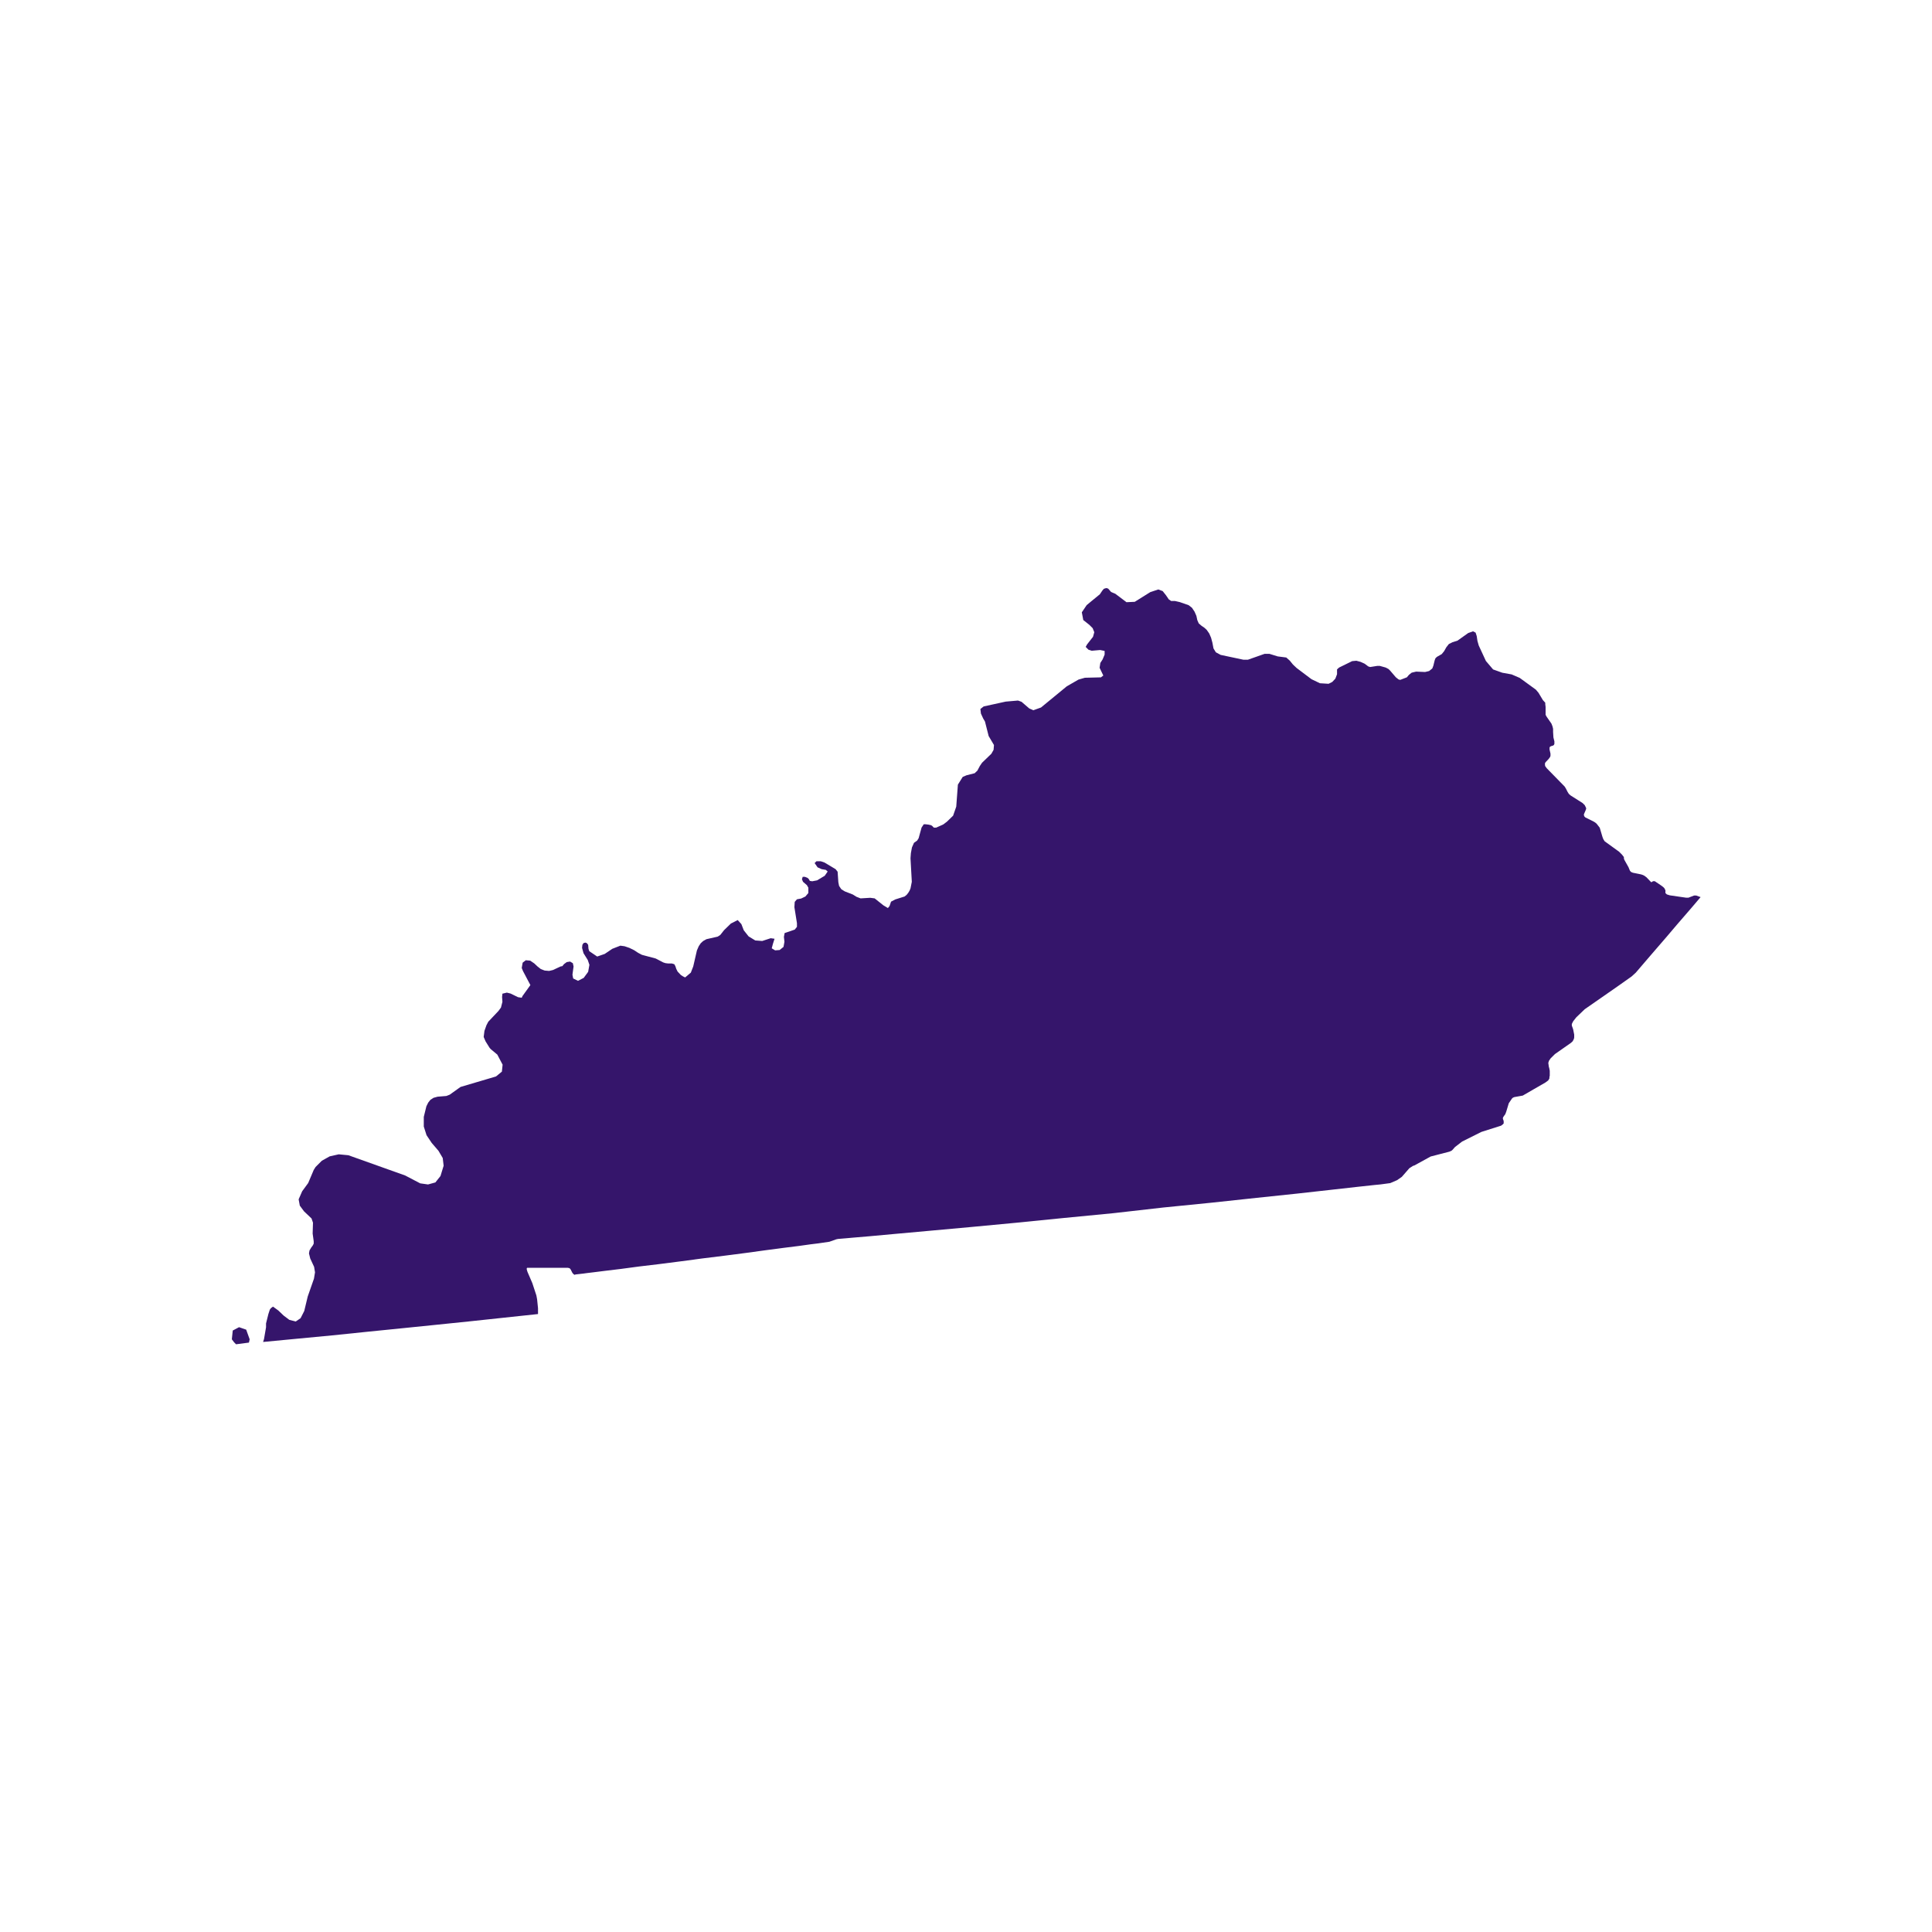 <svg id="ace56341-7ed8-4739-a0bc-197bcca2bab4" data-name="Layer 1" xmlns="http://www.w3.org/2000/svg" viewBox="0 0 400 400"><title>State</title><path id="a06b4b8b-4c3e-4860-afe5-062d56581d8b" data-name="KY" d="M351.19,185.41l-.45,0-1.18.45-.45,0-3.39-.49-.61-.19-.3-.27,0-.27v-.3l-.11-.23-.12-.23-.19-.19-.38-.3-1.41-.95h-.34l-.19.11-.16.12-.11-.08-.91-.95-.46-.34-.34-.16-.34-.11-1.68-.34-.38-.16-.23-.26-.3-.73-.87-1.55-.08-.27,0-.27-.38-.49-.6-.61-3-2.17-.12-.19-.15-.23-.19-.49-.46-1.56-.11-.35-.23-.3-.38-.49-.26-.23-.28-.19-1.82-.91-.23-.24-.07-.26,0-.15.38-.88.08-.23v-.19l-.11-.23-.19-.38-.27-.26-.15-.15-2.52-1.6-.34-.31-.26-.41-.35-.69-.26-.42-3.69-3.77-.31-.41-.07-.23v-.42l.07-.11.12-.16.6-.64.27-.38.08-.23,0-.19v-.27l-.19-.84V155l0-.23.08-.15.19-.12.49-.15.16-.15.08-.19,0-.27,0-.26-.07-.27-.13-.53-.07-1.14v-.65l-.12-.5-.22-.57-1-1.44L320,148l0-.12,0-.19,0-1.33-.07-.57,0-.3-.49-.54-.91-1.52-.54-.64-3.35-2.44-1.67-.72-1.94-.35-1.9-.68-1.49-1.75-1.48-3.2-.27-.95-.15-1-.23-.72-.53-.27-1,.35-2.24,1.59-1,.31-.77.38-.53.68-.45.8-.5.61-1,.57-.31.31-.15.42-.27,1.1-.22.57-.66.53-.83.2-1.86-.08-.92.22-.57.46-.42.5-1.37.53-.34-.08-.57-.45-1.21-1.41-.32-.31-.57-.3-1.21-.34-.57,0-1.44.23-.39-.12-.76-.57-.84-.38-.87-.23-.87.08-2.71,1.33-.42.38,0,1-.35.92-.64.68-.76.38-1.79-.11-1.75-.84-3.08-2.32-.76-.72-.65-.8-.73-.65-1.78-.23-1.71-.53h-1l-3.46,1.22-.91,0-4.72-1-1-.54-.49-.8-.23-1.21-.27-1-.38-.88-.53-.76-.46-.42-.61-.42-.57-.49-.3-.68-.19-.88-.38-.87-.54-.81-.68-.53-1.83-.64-1-.23-.79,0-.5-.34-.57-.84-.69-.87-.91-.34-1.67.56-3.2,2-1.71.08-2.32-1.75-.65-.27-.23-.11-.6-.69-.38-.11-.5.15-.3.34-.54.8-2.05,1.68-.68.57-1,1.48.3,1.6,1.26,1,.68.68.34.84-.26.95-1.22,1.56-.3.53.57.58.68.22,1.75-.15.92.19,0,.76-.42,1-.47.73-.15,1,.77,1.6-.5.38-3.31.08-1.33.38-2.43,1.4-5.33,4.38-1.6.57-.84-.38-1.59-1.37-.73-.26-2.55.22-4.56,1-.68.53.11.95.46,1,.38.65.76,3,1.1,1.86-.08,1-.46.81-1.93,1.86-.46.68-.5.95-.57.54-1.67.42-.8.34-1,1.6-.34,4.56-.65,1.87-1.29,1.25-.76.57-1.45.65-.49,0L193,171l-.23-.15-.53-.12-.57-.07-.42,0-.45.68-.61,2.21-.31.49-.65.46-.42.95-.22,1.18-.08,1.07.27,4.87-.27,1.36-.19.46-.27.45-.34.43-.42.34-1.94.61-.87.46-.31.91-.34.41-.95-.57L181.09,186l-.92-.12-2,.12-.87-.34-.73-.46-1.67-.65-.72-.45-.46-.69-.15-.76-.15-2.17-.42-.53-2.29-1.37-.79-.27-.88,0-.38.38.61.88.84.38.87.15.38.34-.61.88-1.59.95-1,.19-.49-.08-.27-.45-.26-.2-.5-.19-.45,0-.16.5.23.53.8.69.3.53,0,1.1-.61.72-.88.42-.87.16-.46.53-.07,1.1.53,3.31,0,.76-.45.57-2.1.72-.15.8.11,1-.19,1.06-.8.65-.94.07-.7-.42.24-.91.34-1.07-.8-.11-1.75.57-1.44-.11-1.38-.84-1-1.26-.5-1.29-.76-.83-1.41.72-1.41,1.37-.79,1-.53.34-2.33.53-.68.38-.5.46-.41.61-.38.87-.76,3.31-.5,1.29-1.18,1-.46-.23-.42-.27-.68-.72-.27-.54-.19-.57-.22-.41-.5-.15-.76,0-.57-.07-.46-.15-1.56-.81-2.85-.76-.8-.42-.8-.53-1-.49-1-.34-.87-.12-1.67.65-1.57,1.06-1.56.54L122,196.93l-.16-.49-.07-.83-.28-.35-.3-.11-.38.11-.23.35-.07.64.3,1.1.88,1.41.34,1-.26,1.45-.92,1.25-1.18.61-1-.49-.15-.77.23-1.71-.15-.68-.57-.34-.69.11-.57.42-.34.42-.38.07-1.56.73-.8.19-.92-.08-.79-.3-.69-.54-.68-.64-.84-.57-.91-.08-.65.5-.19,1.1.26.64,1.53,2.9-1.64,2.28-.15.34-.76-.11-1.56-.76-.76-.19-.92.22-.07.69.07,1-.3,1.18-.53.72-2.09,2.21-.38.72-.42,1.18-.16,1.26.39.91.83,1.33.23.27,1.37,1.14,1.1,2.09-.15,1.44-1.22,1-7.34,2.17-2.24,1.6-.69.27-1.83.15-.83.23-.65.42-.45.57-.38.76-.54,2.2v2l.57,1.79,1.07,1.6,1.4,1.63.88,1.49.19,1.6-.65,2.13-1.06,1.33-1.52.42L87,245l-3.12-1.63-11.75-4.19-2-.19-1.87.42-1.63.91-1.3,1.3-.38.61-1.14,2.7-1.25,1.71-.73,1.67.24,1.3.87,1.18,1.56,1.48.3.87-.07,2.25.22,1.6v.49l-.19.38-.34.46-.34.57-.11.61.26,1.06.8,1.72.19,1.14L65,264.74l-1.29,3.69-.72,3-.76,1.49-1,.68-1.33-.34-1.17-.88-1.11-1.06-1.1-.8-.42.31-.23.3-.3.91L55.08,274l0,.8-.42,2.44-.19.6,7.11-.68,7.16-.68,7.08-.73,7.15-.72,7.08-.72,7.11-.73,7.11-.76,7.12-.76v-1.21L111.2,269l-.15-.8-.84-2.55-1-2.32-.15-.49,0-.27.08-.08.19,0,2.24,0,3.73,0,2.28,0,.35.08.22.26.35.69.22.26.23.16.23-.08,1.67-.19.57-.08,1.57-.19,2.39-.3,3.16-.38,3.73-.5,4.11-.49,4.45-.57,4.56-.61,4.61-.57,4.41-.57,4.15-.57,3.73-.49,3.12-.39,2.43-.34,1.56-.19.54-.08,1.78-.26,1.41-.5.38-.08,1.79-.15,1.21-.11,3.54-.3,5.45-.5,7.07-.64,8.37-.76,9.32-.88,10-1,10.31-1L240.87,250l10-1,9.32-1,8.37-.88,7.08-.79,5.44-.61,3.5-.38,1.25-.12,2-.27,1.4-.6,1-.69,1.56-1.79.76-.49.27-.08,3.39-1.86,3.87-1,.43-.19.26-.23.46-.53,1.48-1.14,4-2,4.07-1.29.31-.23.23-.23,0-.23,0-.27-.16-.45v-.2l.08-.19.42-.6.19-.5.53-1.75.68-1,.2-.16.27-.11,1.74-.31,2.37-1.37,2.31-1.33.57-.42.15-.22.12-.23,0-.27.07-.27v-.26l0-.76-.11-.57-.08-.27-.11-.8.15-.46.34-.49.89-.88,3.3-2.31.38-.35.11-.23.12-.22.07-.31v-.61l-.22-1.1-.27-.76,0-.34.27-.54.65-.83,1.75-1.68,4-2.78,3-2.09,2.69-1.9.88-.8,3-3.5,3.35-3.88,2.13-2.51,3-3.47,1.94-2.28ZM49.49,274.78l-1.3.69L48,277.29l.46.61.41.42,2.67-.35.15-.68-.72-2Z" fill="#35156B"/></svg>